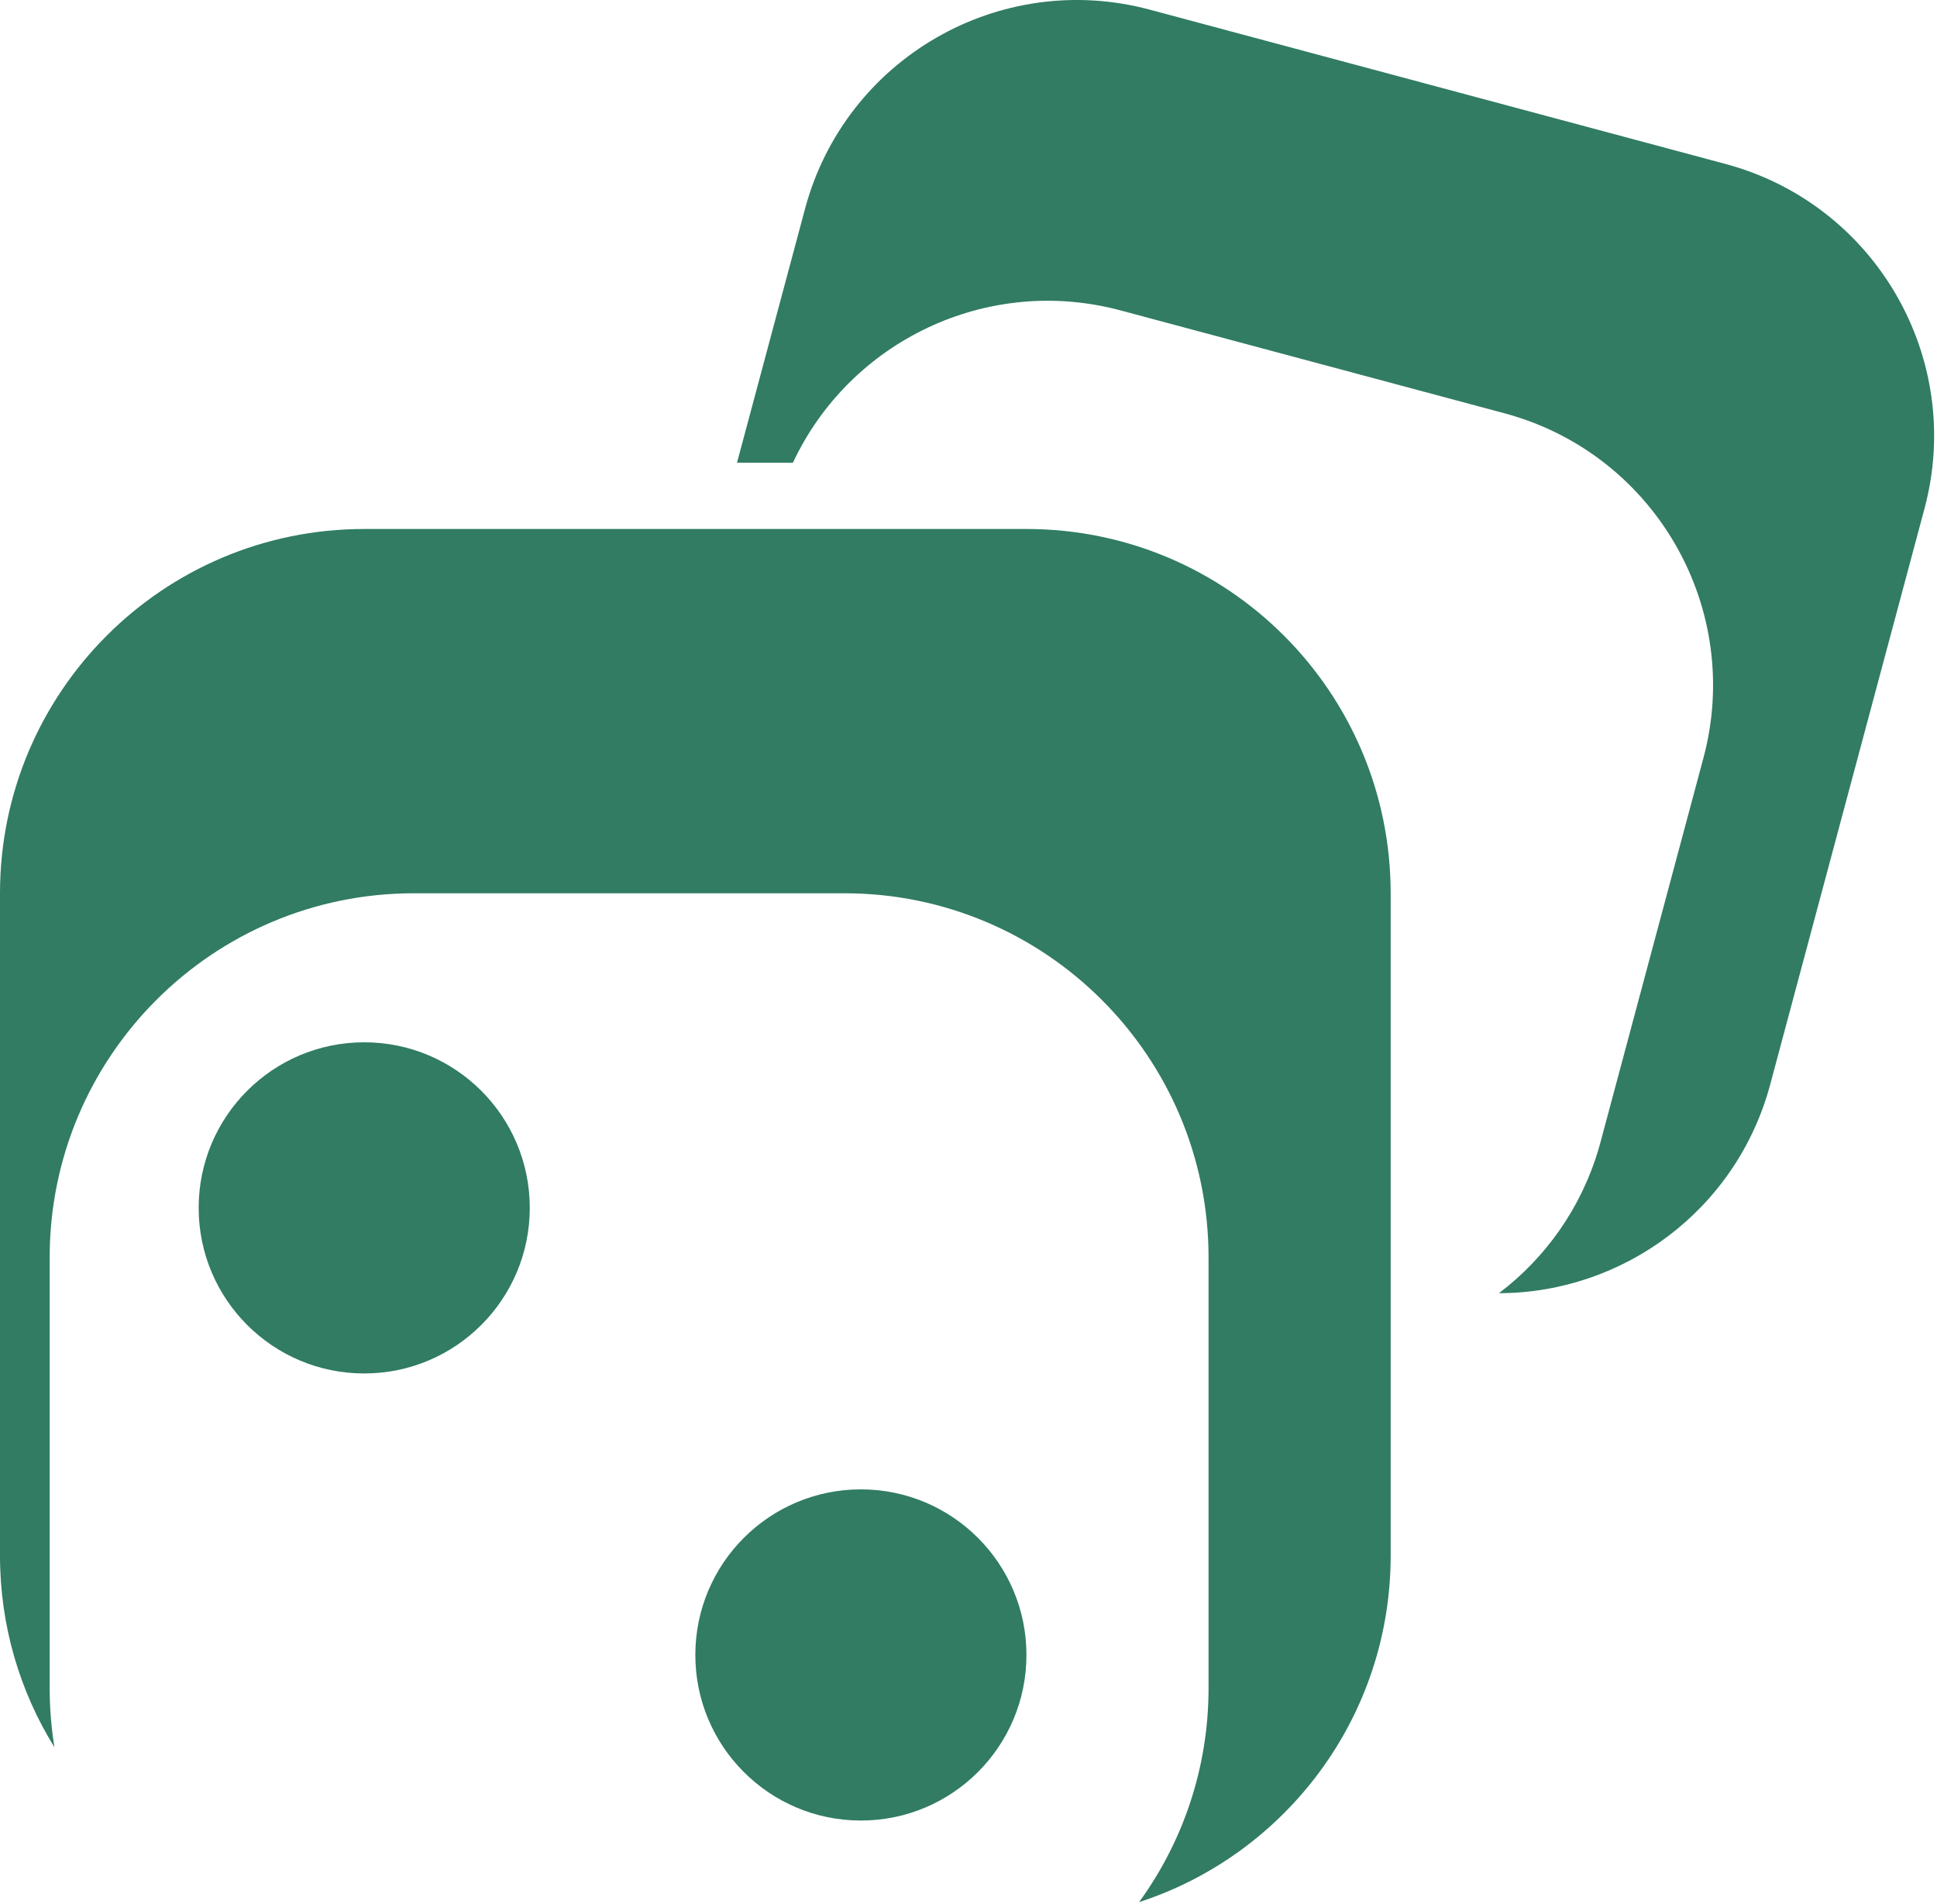 <?xml version="1.0" encoding="UTF-8"?>
<svg width="117px" height="115px" viewBox="0 0 117 115" version="1.1" xmlns="http://www.w3.org/2000/svg" xmlns:xlink="http://www.w3.org/1999/xlink">
    <!-- Generator: Sketch 57.1 (83088) - https://sketch.com -->
    <title>Group</title>
    <desc>Created with Sketch.</desc>
    <g id="Page-1" stroke="none" stroke-width="1" fill="none" fill-rule="evenodd">
        <g id="Logo" transform="translate(-11, -12)" fill="#317C63">
            <g id="Group" transform="translate(11, 12)">
                <path d="M62,31.947 C74.15,31.947 84,41.797 84,53.947 L84,93.947 C84,103.723 77.624,112.01 68.803,114.875 C71.443,111.246 73,106.779 73,101.947 L73,101.947 L73,75.947 C73,63.797 63.15,53.947 51,53.947 L51,53.947 L25,53.947 C12.85,53.947 3,63.797 3,75.947 L3,75.947 L3,101.947 C3,103.165 3.099,104.359 3.289,105.523 C1.204,102.161 5.20125364e-16,98.195 0,93.947 L0,53.947 C-1.48797825e-15,41.797 9.85,31.947 22,31.947 L62,31.947 Z" id="Rectangle-2"></path>
                <path d="M69.448,0.583 L104.222,9.901 C113.291,12.331 118.673,21.653 116.243,30.722 L106.925,65.495 C104.892,73.081 98.037,78.087 90.542,78.099 C93.336,75.98 95.498,72.984 96.561,69.38 L96.679,68.961 L102.891,45.779 C105.292,36.815 100.063,27.605 91.185,25.046 L90.87,24.958 L67.687,18.747 C59.604,16.581 51.32,20.621 47.894,27.947 L44.516,27.947 L48.628,12.604 C51.058,3.535 60.38,-1.847 69.448,0.583 Z" id="Rectangle-2"></path>
                <circle id="Oval" cx="22" cy="72.947" r="10"></circle>
                <circle id="Oval" cx="52" cy="99.947" r="10"></circle>
            </g>
        </g>
    </g>
</svg>